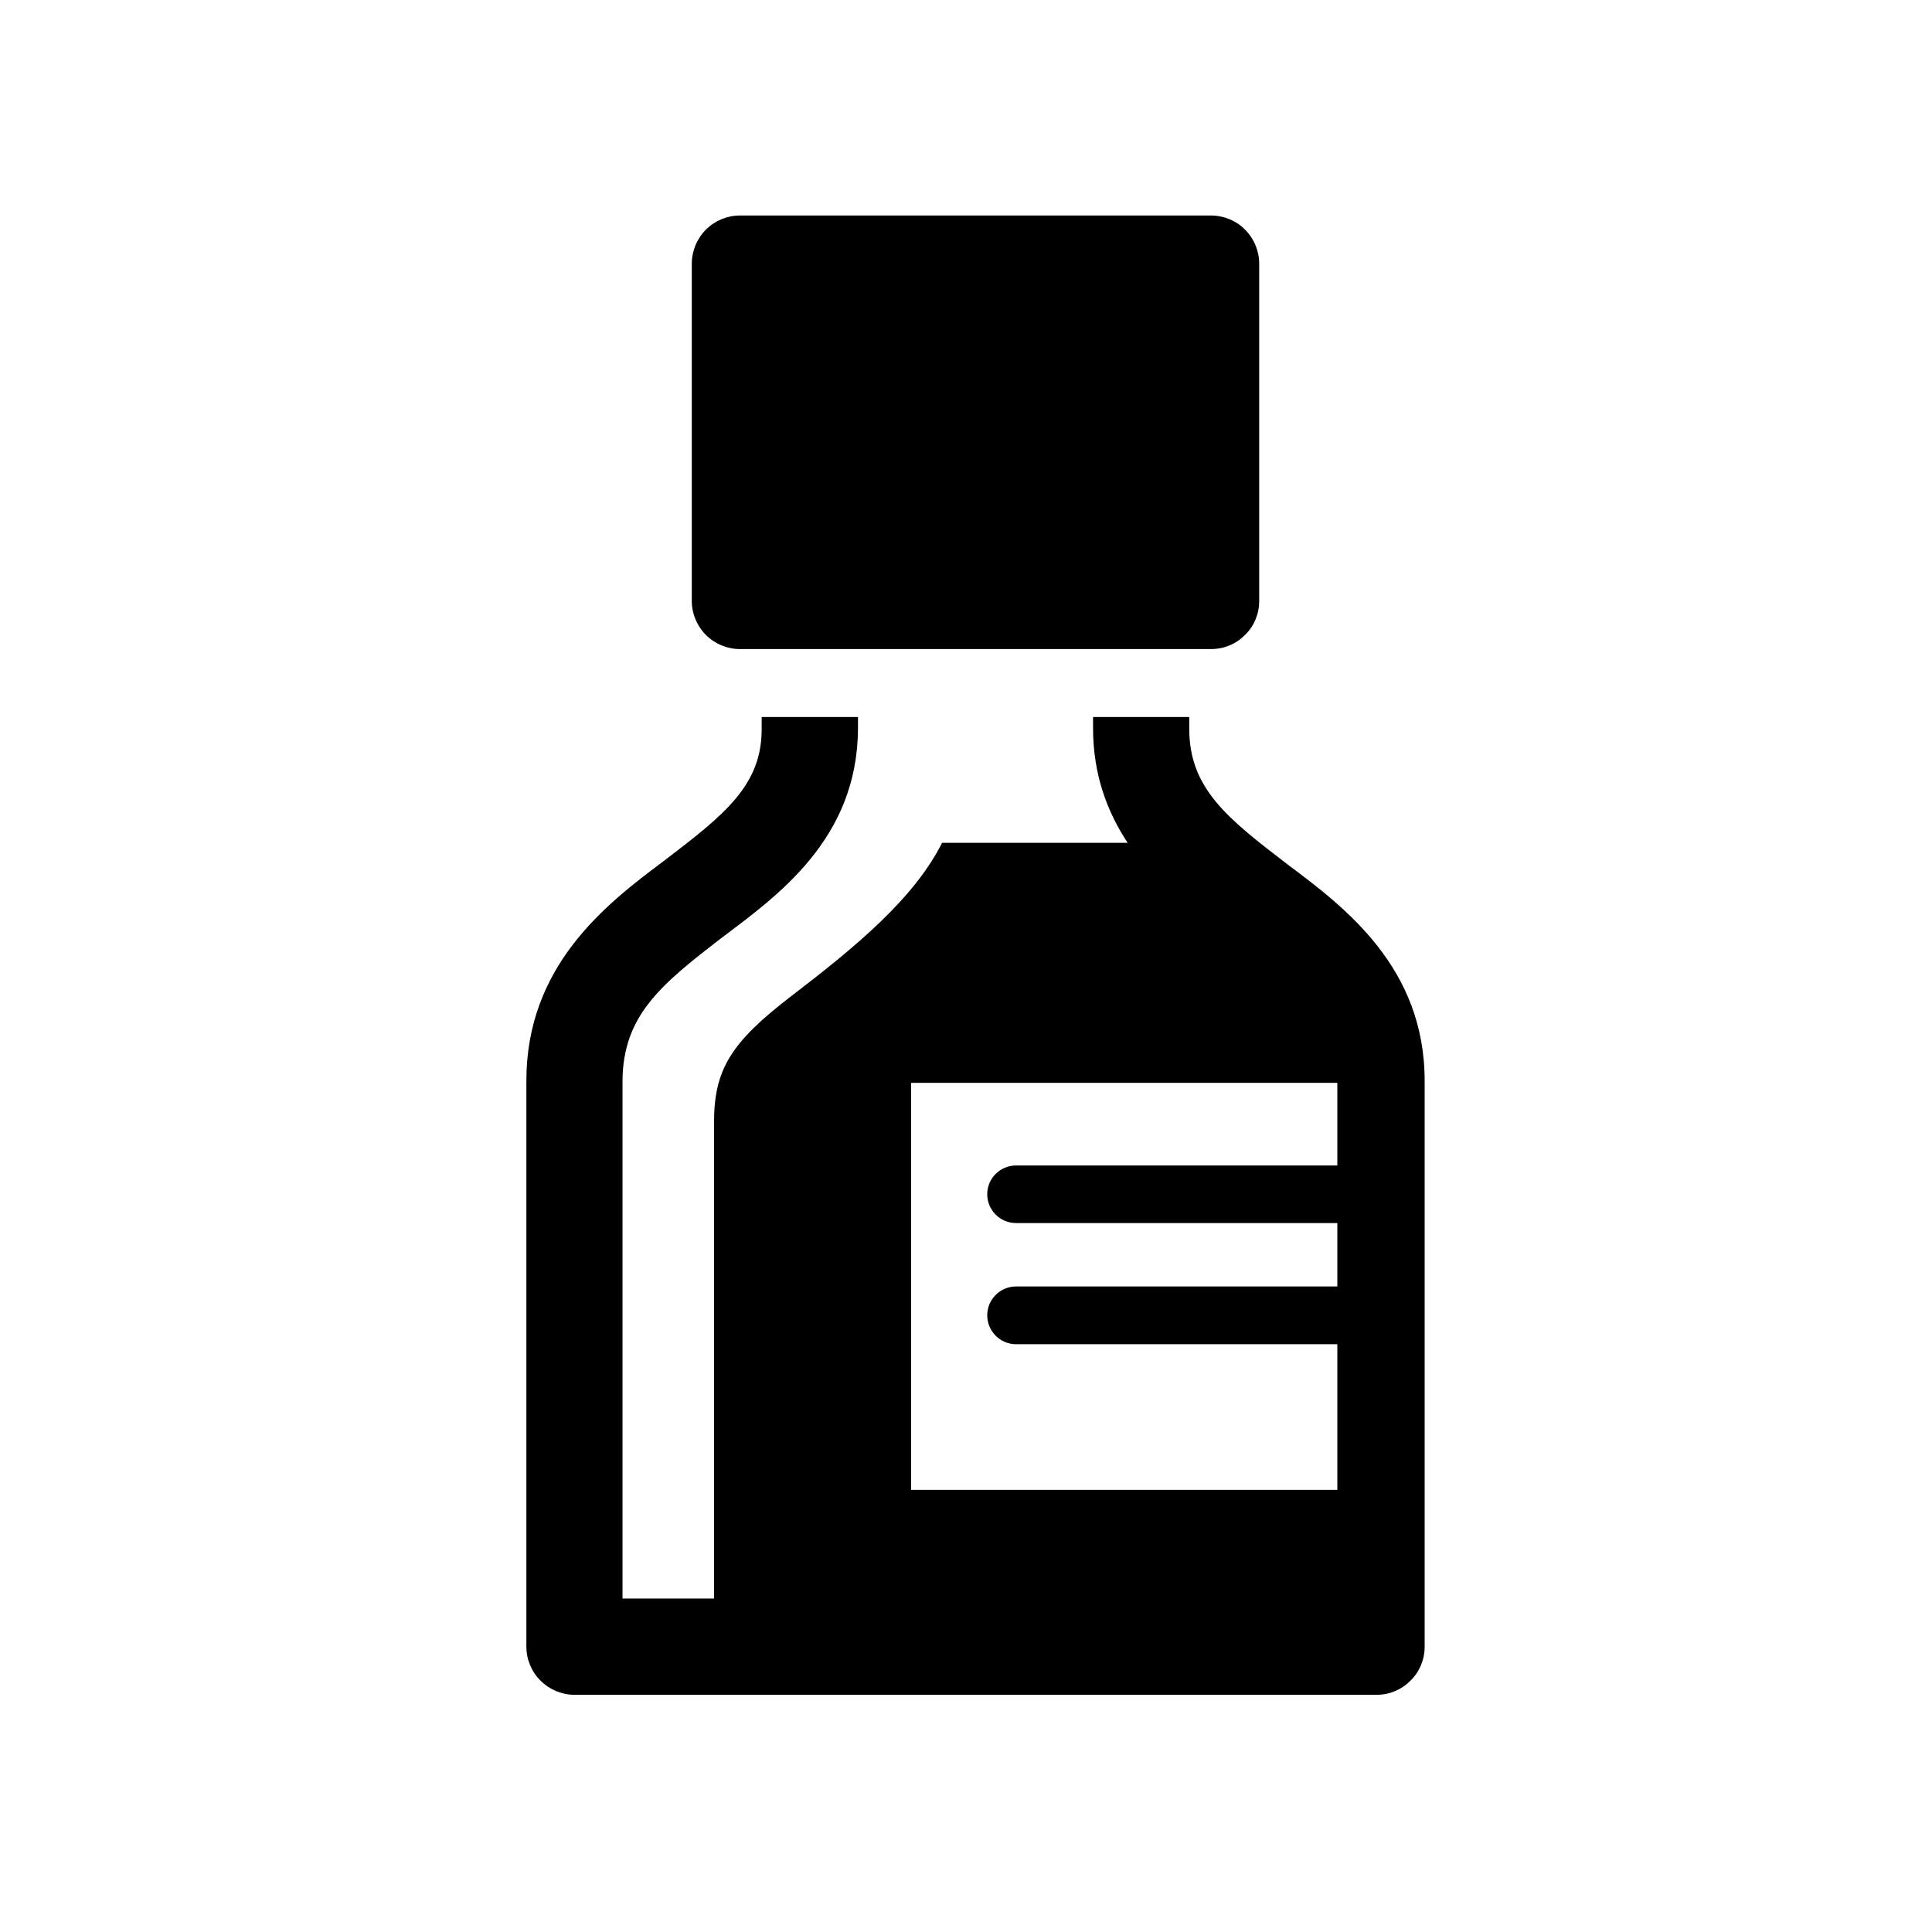 <?xml version="1.0" ?><!DOCTYPE svg  PUBLIC '-//W3C//DTD SVG 1.1//EN'  'http://www.w3.org/Graphics/SVG/1.1/DTD/svg11.dtd'><svg height="512px" id="Layer_5" style="enable-background:new 0 0 512 512;" version="1.1" viewBox="0 0 512 512" width="512px" xml:space="preserve" xmlns="http://www.w3.org/2000/svg" xmlns:xlink="http://www.w3.org/1999/xlink">
<g><path d="M320.954,172.009c3.406,0,6.588-1.318,9.002-3.742c2.424-2.385,3.744-5.598,3.744-9.004V69.87    c0-3.367-1.371-6.65-3.744-9.016c-2.352-2.393-5.668-3.742-9.002-3.742H196.069c-3.334,0-6.607,1.35-9.002,3.742    c-2.363,2.365-3.734,5.648-3.734,9.016v89.393c0,3.365,1.371,6.639,3.734,9.004c2.395,2.393,5.668,3.742,9.002,3.742H320.954z"/><path d="M139.495,286.519c0,29.26,0,149.867,0,149.867c0,3.346,1.352,6.641,3.744,9.002    c2.365,2.363,5.639,3.756,9.014,3.756h212.549c3.396,0,6.568-1.32,9.002-3.756c2.426-2.395,3.744-5.596,3.744-9.002    c0,0,0-119.471,0-149.867c0.041-30.107-21.125-46.057-36.246-57.373c-16.195-12.398-26.18-20.275-26.139-36.152v-2.979h-25.494    v2.979c0.02,12.379,3.785,22.199,9.176,30.363h-49.188c-7.406,14.742-22.783,27.469-39.816,40.514    c-16.154,12.357-20.615,19.561-20.615,33.646v126.111H164.97V286.519c0.102-17.422,10.209-25.607,26.18-37.904    c14.865-11.232,36.123-26.221,36.227-55.621v-2.979h-25.525v2.979c0.102,15.1-9.791,22.875-26.129,35.314    C160.509,239.675,139.444,256.013,139.495,286.519z M241.452,286.97h112.955v21.893H269.28c-4.227,0-7.654,3.396-7.654,7.613    c0,4.225,3.428,7.65,7.654,7.65h85.127v16.799H269.28c-4.227,0-7.654,3.438-7.654,7.652c0,4.217,3.428,7.652,7.654,7.652h85.127    v38.6H241.452V286.97z"/></g></svg>